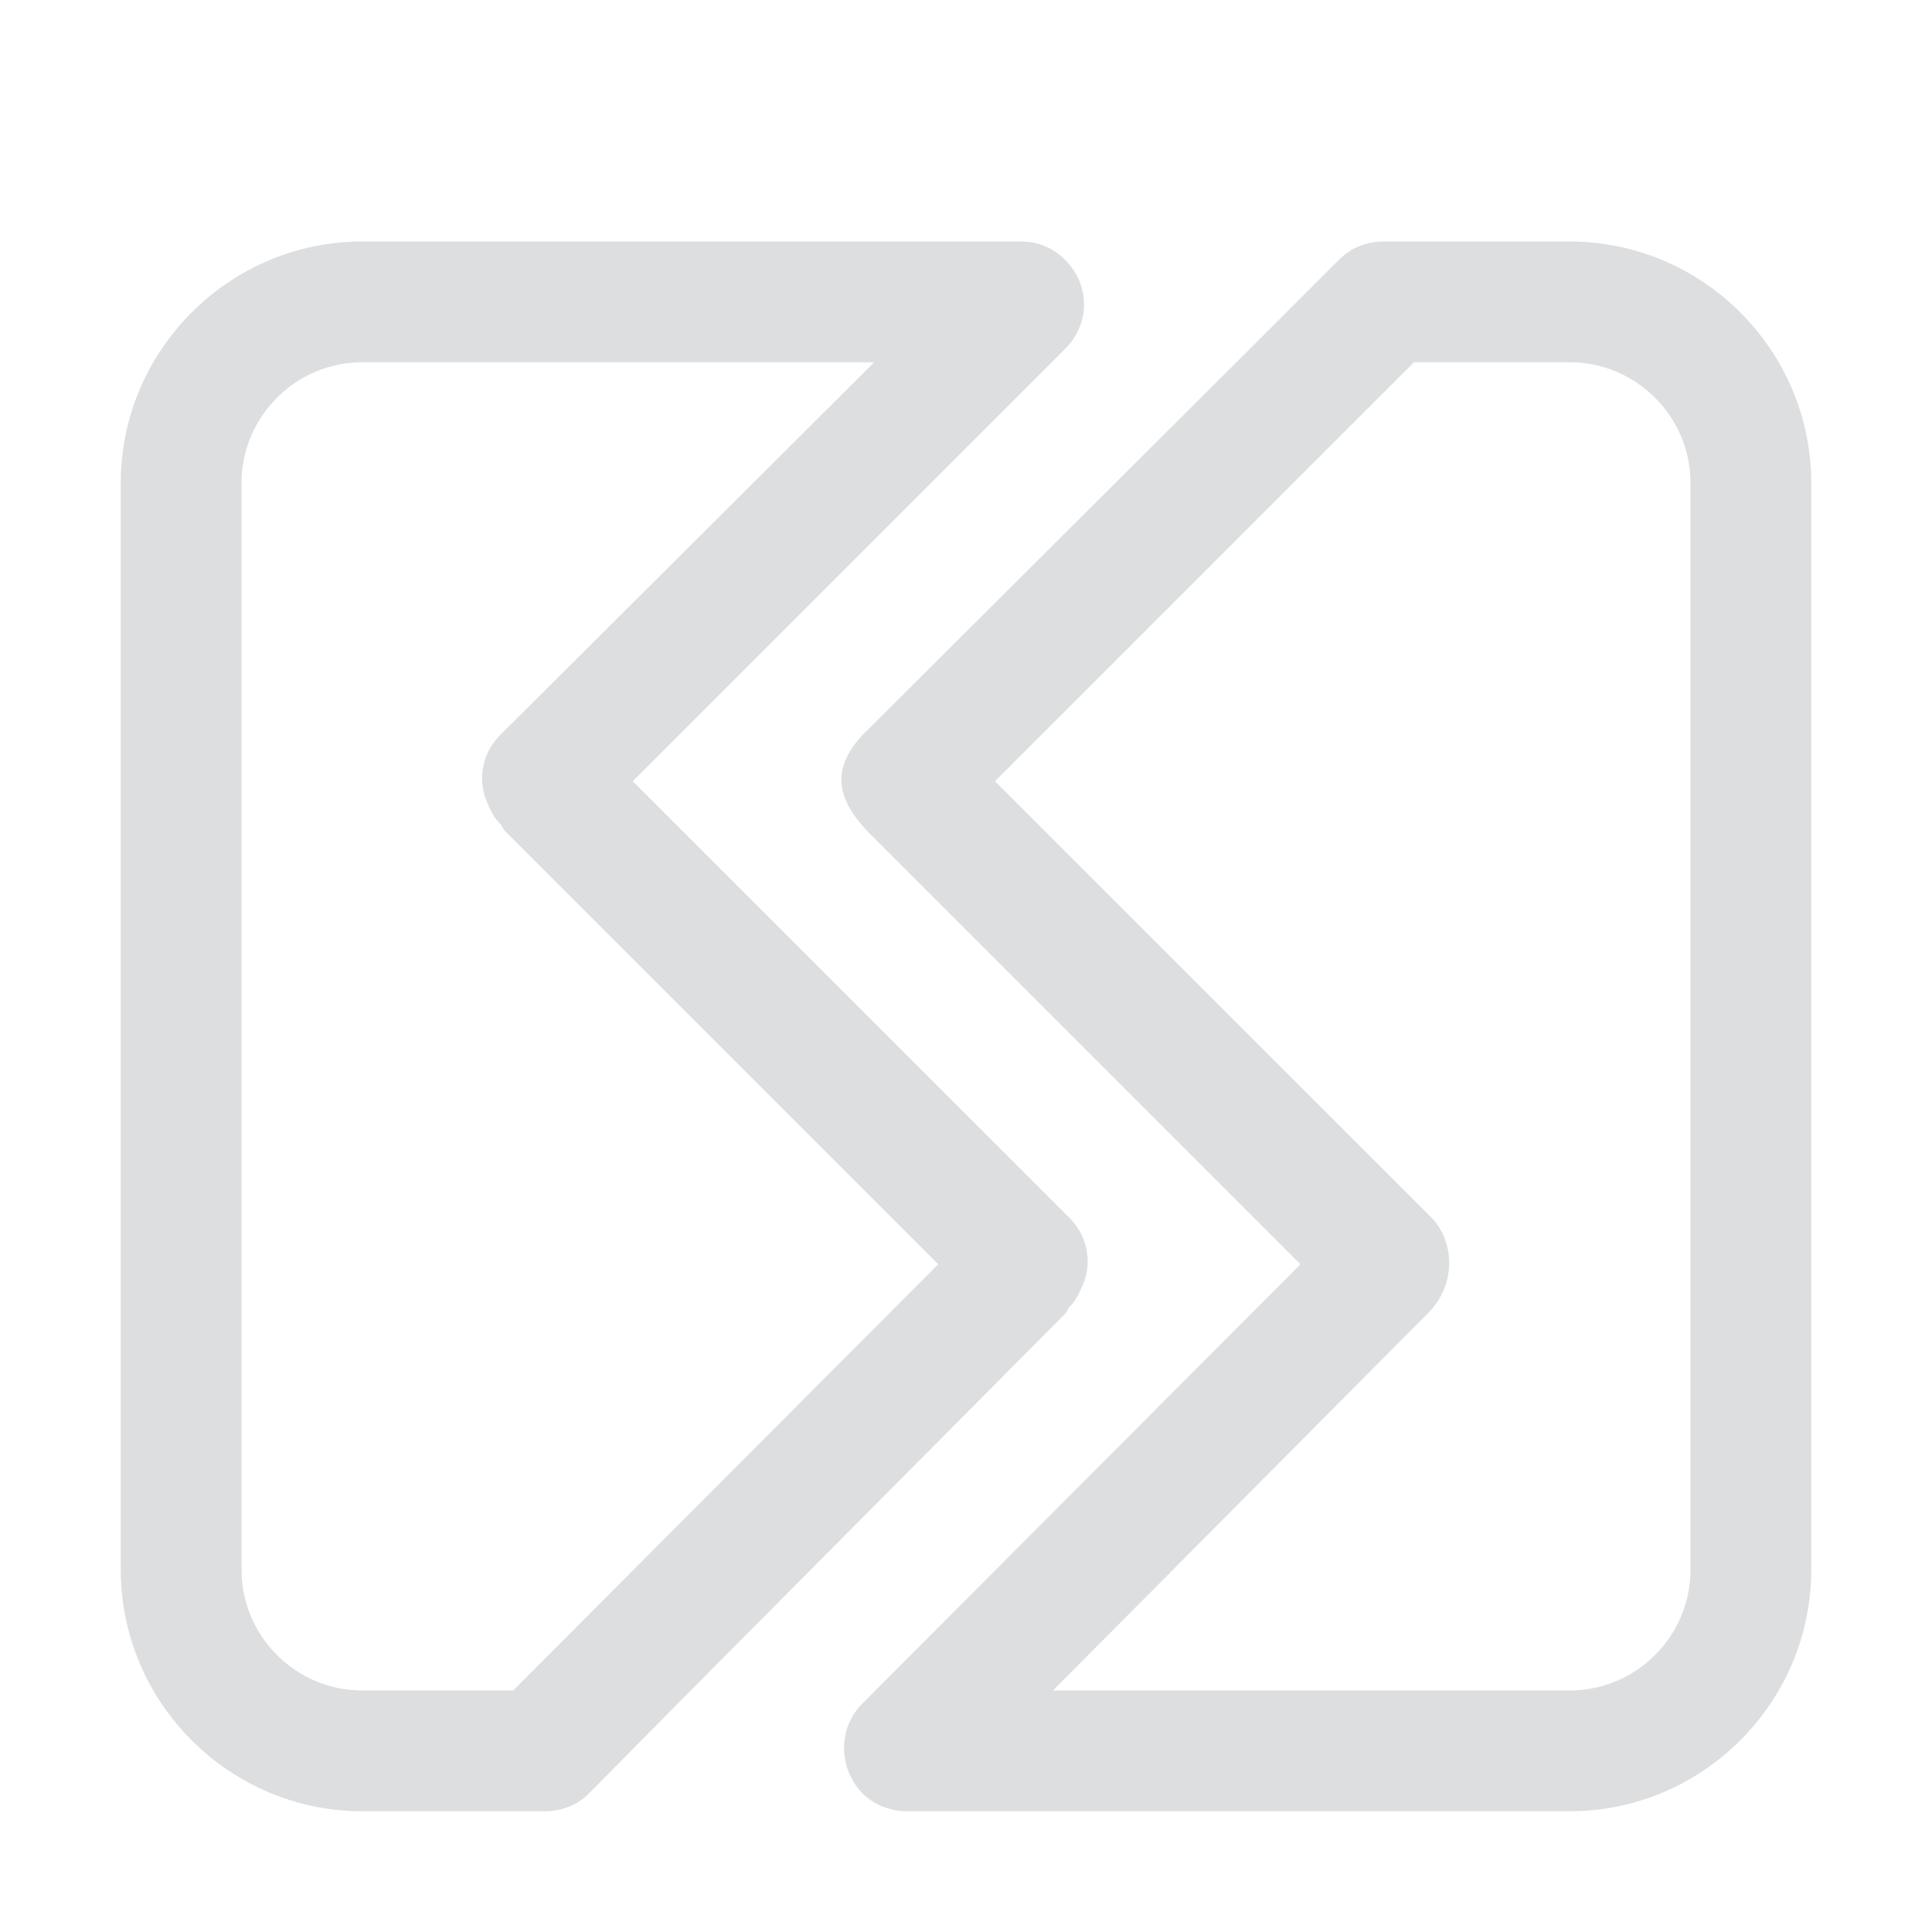 <svg width="32" height="32" viewBox="0 0 32 32" fill="none" xmlns="http://www.w3.org/2000/svg">
<path d="M17.72 21.64C17.8 21.56 17.858 21.46 17.9 21.358C18.1 20.98 18.038 20.498 17.72 20.178L10.48 12.94L17.64 5.78C18.06 5.36 18.06 4.722 17.64 4.302C17.44 4.1 17.18 4 16.92 4H6C3.8 4 2 5.8 2 8V26C2 28.2 3.8 30 6 30H9.02C9.302 30 9.562 29.9 9.76 29.7L11.44 28L17.642 21.76C17.68 21.72 17.68 21.68 17.72 21.64ZM8.5 28H6C4.9 28 4 27.1 4 26V8C4 6.9 4.9 6 6 6H14.48L8.28 12.18C7.96 12.5 7.9 12.98 8.1 13.36C8.14 13.46 8.2 13.56 8.28 13.64C8.32 13.68 8.32 13.72 8.36 13.76L15.54 20.94L8.5 28ZM26 4H22.92C22.64 4 22.378 4.1 22.18 4.3L20.48 6L14.28 12.18C13.764 12.742 13.86 13.228 14.36 13.76L21.54 20.94L14.28 28.22C13.88 28.62 13.88 29.278 14.28 29.698C14.48 29.9 14.76 30 15.02 30H26C28.2 30 30 28.2 30 26V8C30 5.8 28.2 4 26 4ZM28 26C28 27.1 27.1 28 26 28H17.44L23.642 21.76C24.118 21.296 24.102 20.592 23.722 20.18L16.48 12.94L23.42 6H26C27.1 6 28 6.9 28 8V26Z" fill="#DCDEDF"/>
</svg>
